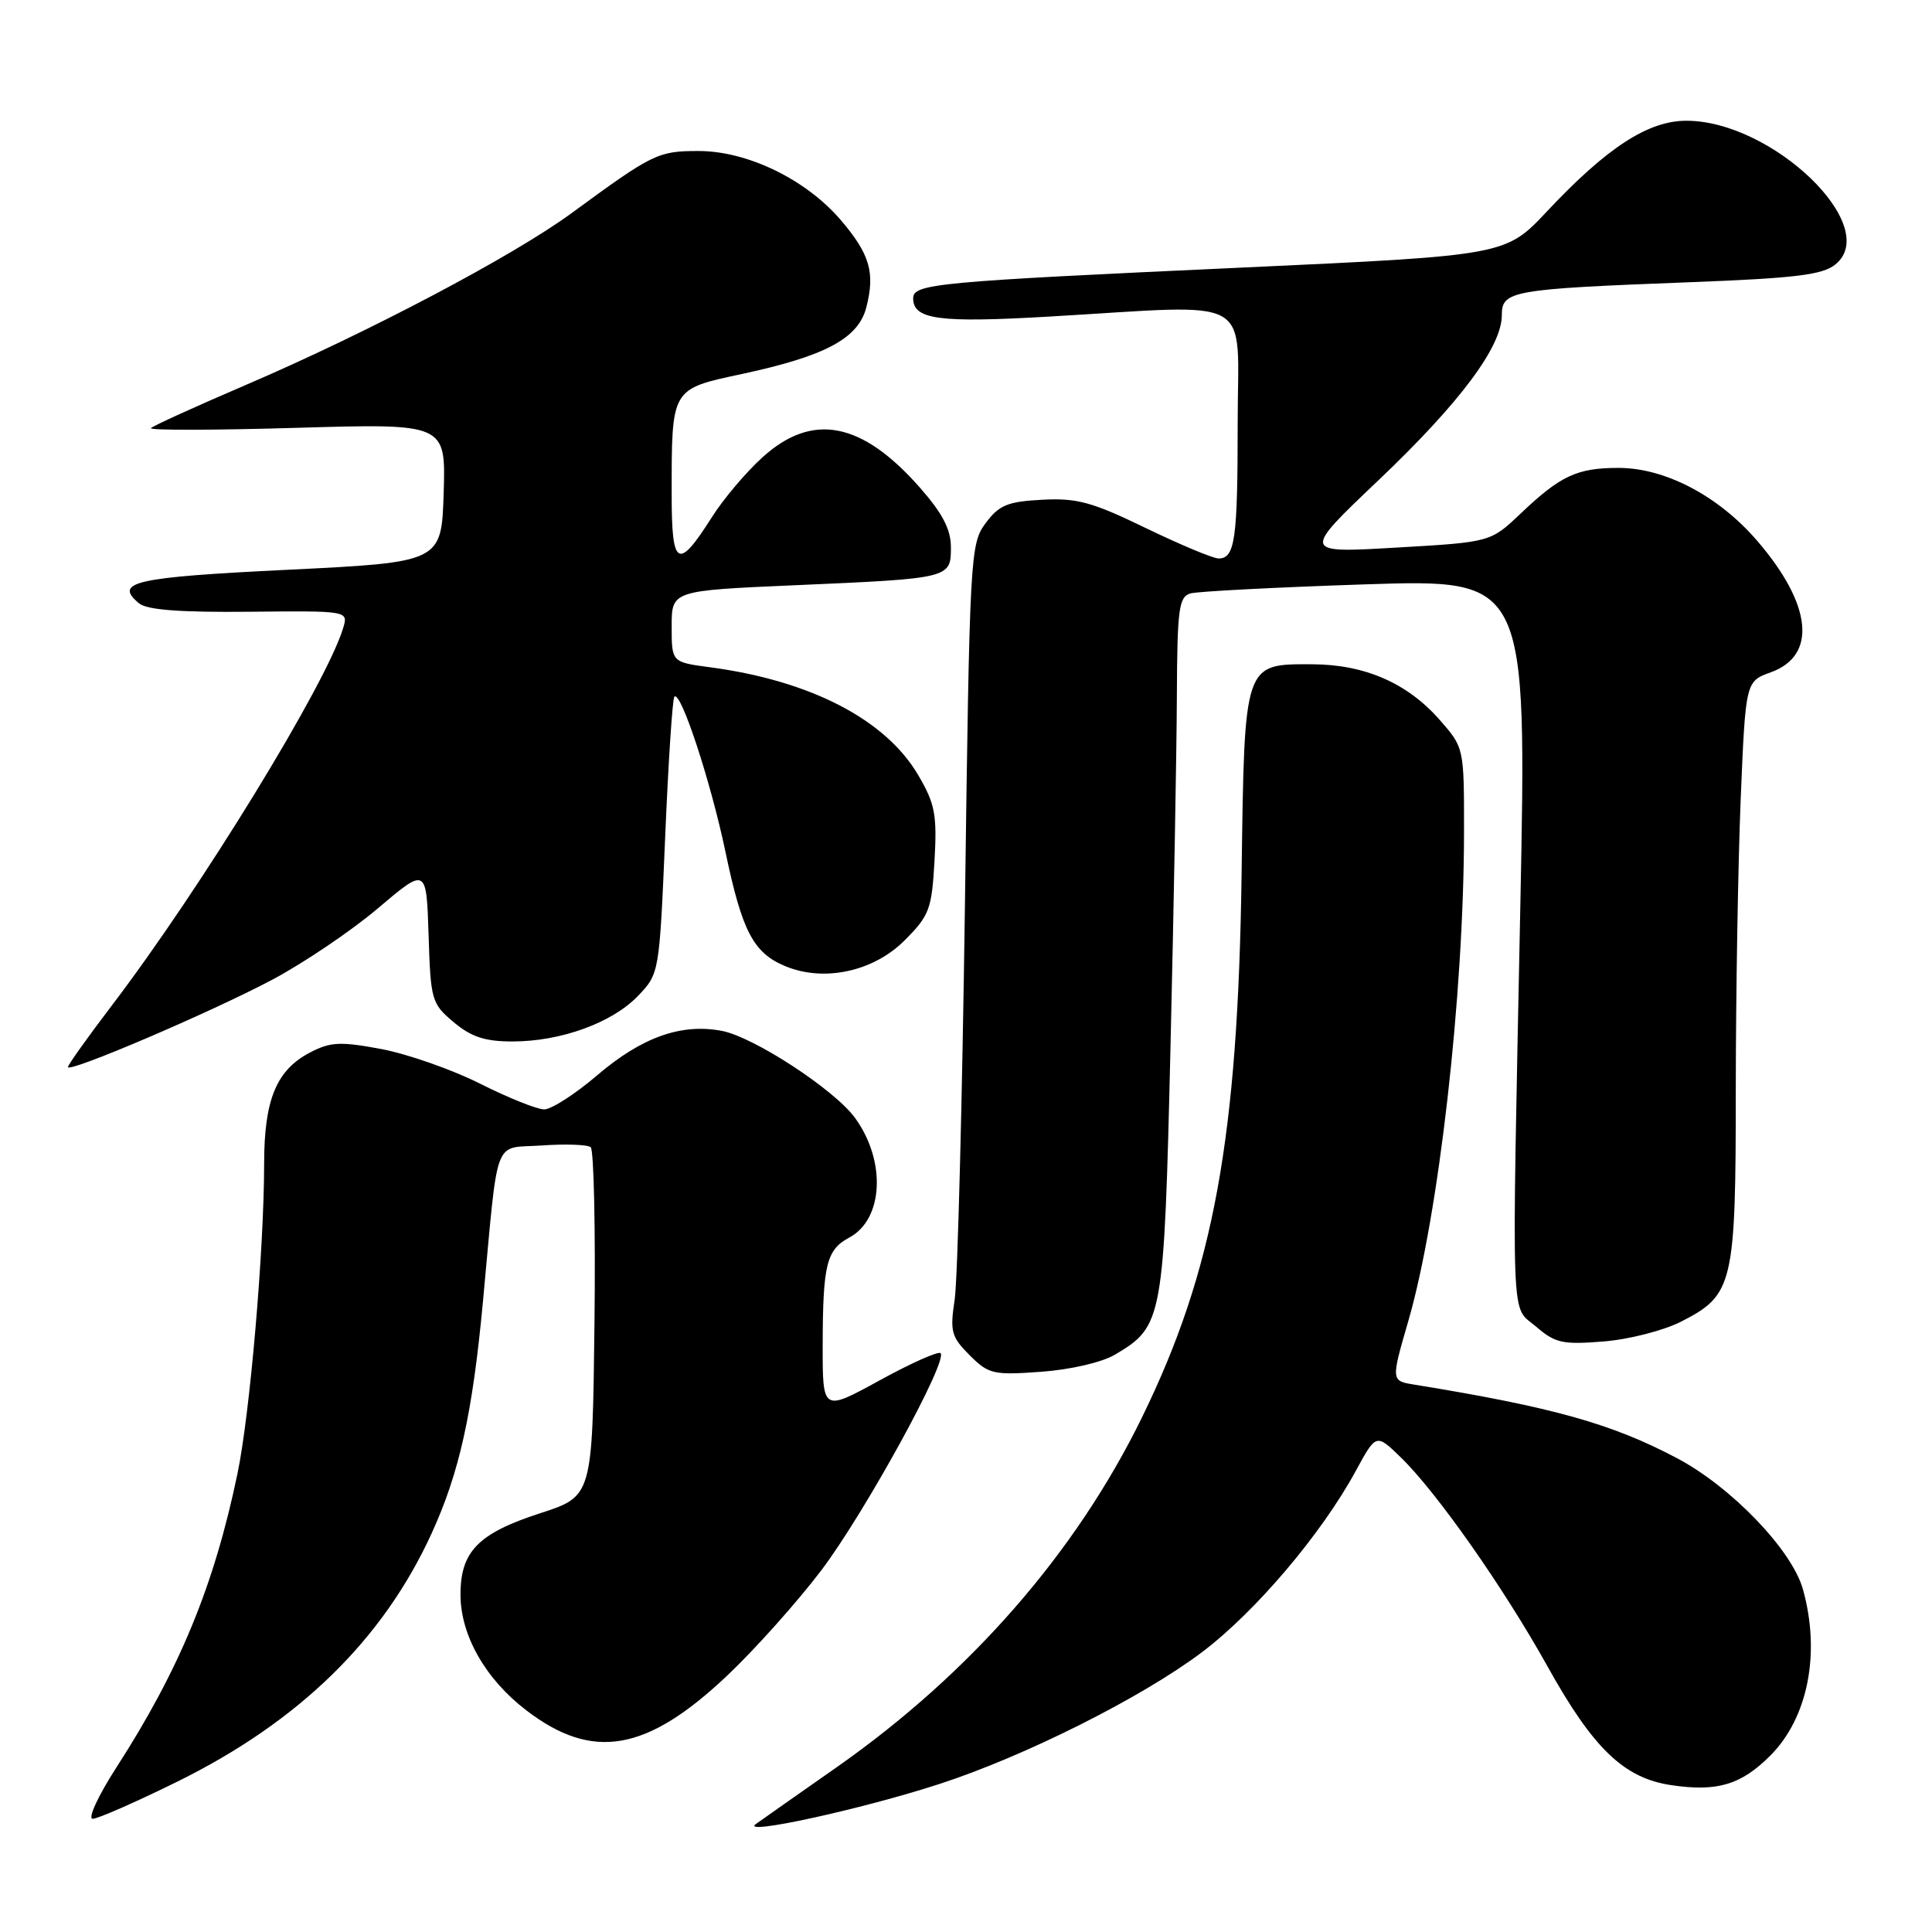 <?xml version="1.0" encoding="UTF-8" standalone="no"?>
<!DOCTYPE svg PUBLIC "-//W3C//DTD SVG 1.1//EN" "http://www.w3.org/Graphics/SVG/1.1/DTD/svg11.dtd" >
<svg xmlns="http://www.w3.org/2000/svg" xmlns:xlink="http://www.w3.org/1999/xlink" version="1.1" viewBox="0 0 256 256">
 <g >
 <path fill="currentColor"
d=" M 124.50 236.38 C 135.82 232.70 151.33 224.91 159.26 218.93 C 166.36 213.57 175.09 203.28 179.65 194.90 C 182.35 189.94 182.35 189.94 185.61 193.11 C 190.36 197.71 199.24 210.37 205.05 220.80 C 211.11 231.70 215.18 235.61 221.44 236.54 C 227.52 237.45 230.69 236.51 234.56 232.64 C 239.57 227.63 241.26 219.06 238.90 210.60 C 237.46 205.40 229.43 197.04 222.22 193.22 C 213.55 188.64 205.79 186.46 187.40 183.47 C 184.31 182.97 184.31 182.97 186.62 175.00 C 190.64 161.11 193.97 131.88 193.99 110.28 C 194.00 99.07 194.00 99.07 190.76 95.38 C 186.48 90.51 180.85 88.05 173.90 88.02 C 164.79 87.99 164.90 87.66 164.52 115.67 C 164.04 150.85 160.83 168.37 151.30 187.85 C 142.55 205.74 128.57 221.75 110.89 234.15 C 105.90 237.64 101.07 241.04 100.16 241.69 C 97.94 243.28 114.18 239.74 124.50 236.38 Z  M 23.51 236.07 C 39.62 228.12 50.73 217.28 57.17 203.23 C 60.87 195.15 62.60 187.36 63.99 172.50 C 66.09 150.00 65.25 152.24 71.80 151.78 C 74.93 151.56 77.85 151.66 78.27 152.01 C 78.69 152.36 78.92 162.91 78.77 175.45 C 78.50 198.27 78.50 198.27 71.55 200.52 C 63.35 203.18 60.99 205.60 61.02 211.36 C 61.04 216.73 64.36 222.53 69.78 226.66 C 78.53 233.34 85.67 232.11 96.29 222.09 C 100.04 218.55 105.70 212.21 108.87 208.02 C 114.63 200.37 125.64 180.31 124.63 179.30 C 124.34 179.01 120.70 180.63 116.55 182.91 C 109.00 187.05 109.00 187.05 109.01 178.28 C 109.03 167.54 109.51 165.60 112.54 163.98 C 117.07 161.55 117.44 153.82 113.29 148.12 C 110.55 144.37 99.85 137.38 95.62 136.59 C 90.25 135.58 85.03 137.44 79.13 142.48 C 76.22 144.97 73.06 147.00 72.11 147.00 C 71.16 147.00 67.35 145.47 63.63 143.60 C 59.92 141.73 54.03 139.67 50.56 139.01 C 45.13 137.99 43.81 138.05 41.14 139.43 C 36.63 141.76 35.00 145.68 35.00 154.20 C 34.99 165.58 33.13 187.24 31.47 195.25 C 28.38 210.10 23.80 221.21 15.39 234.25 C 13.00 237.96 11.60 241.00 12.28 241.00 C 12.96 241.00 18.01 238.78 23.51 236.07 Z  M 147.72 179.51 C 154.11 175.73 154.24 174.99 155.10 138.57 C 155.53 120.38 155.91 99.57 155.94 92.32 C 155.99 80.65 156.20 79.08 157.75 78.63 C 158.71 78.36 169.13 77.82 180.91 77.43 C 202.32 76.73 202.32 76.73 201.45 120.12 C 200.30 177.33 200.14 172.86 203.56 175.80 C 206.07 177.97 207.08 178.19 212.48 177.75 C 215.82 177.49 220.45 176.30 222.76 175.12 C 229.68 171.59 230.00 170.24 230.00 144.30 C 230.01 131.76 230.30 114.48 230.65 105.90 C 231.30 90.29 231.30 90.29 234.65 89.08 C 240.79 86.86 240.11 80.13 232.88 71.71 C 227.76 65.74 220.67 62.00 214.47 62.00 C 208.97 62.00 206.78 63.02 201.50 68.04 C 197.50 71.84 197.50 71.84 185.00 72.56 C 172.50 73.29 172.50 73.29 182.65 63.64 C 193.46 53.36 199.00 45.94 199.00 41.75 C 199.00 38.53 200.27 38.30 223.80 37.40 C 237.91 36.86 241.49 36.43 243.20 35.04 C 249.40 30.02 234.87 16.00 223.45 16.00 C 218.38 16.00 212.94 19.54 205.00 27.99 C 199.50 33.85 199.50 33.85 164.50 35.46 C 123.94 37.32 121.00 37.60 121.00 39.53 C 121.00 42.34 124.41 42.80 139.00 41.95 C 166.73 40.34 164.00 38.81 164.00 55.92 C 164.00 71.50 163.65 74.00 161.47 74.00 C 160.74 74.00 156.40 72.18 151.82 69.97 C 144.74 66.53 142.70 65.97 138.10 66.22 C 133.51 66.46 132.39 66.92 130.60 69.32 C 128.56 72.07 128.48 73.45 127.86 119.82 C 127.50 146.05 126.89 169.61 126.50 172.19 C 125.86 176.43 126.05 177.14 128.48 179.57 C 130.99 182.08 131.61 182.23 137.93 181.77 C 141.83 181.49 145.98 180.53 147.72 179.51 Z  M 36.07 129.82 C 40.23 127.61 46.53 123.36 50.07 120.36 C 56.50 114.91 56.50 114.91 56.79 123.90 C 57.06 132.53 57.19 132.99 60.11 135.44 C 62.44 137.40 64.27 138.00 67.90 138.00 C 74.32 138.00 81.12 135.53 84.54 131.96 C 87.36 129.01 87.37 128.96 88.14 110.88 C 88.56 100.91 89.11 92.56 89.36 92.31 C 90.20 91.47 94.16 103.50 96.12 112.84 C 98.33 123.41 99.82 126.27 104.07 128.03 C 109.19 130.15 115.72 128.74 119.84 124.63 C 123.16 121.31 123.46 120.50 123.83 114.04 C 124.17 107.94 123.90 106.50 121.67 102.71 C 117.35 95.34 107.39 90.18 94.04 88.41 C 89.00 87.74 89.00 87.74 89.00 83.00 C 89.00 78.26 89.00 78.26 105.25 77.55 C 125.93 76.65 126.00 76.64 126.00 72.53 C 126.00 70.15 124.90 68.03 121.89 64.61 C 114.20 55.87 107.65 54.61 101.05 60.58 C 98.87 62.55 95.83 66.14 94.30 68.57 C 89.83 75.62 89.00 75.15 89.00 65.59 C 89.00 51.36 88.87 51.58 98.33 49.55 C 109.37 47.18 113.72 44.85 114.79 40.74 C 115.98 36.13 115.26 33.66 111.39 29.14 C 106.79 23.77 99.02 20.00 92.55 20.01 C 87.19 20.01 86.51 20.34 75.77 28.22 C 67.96 33.94 48.76 44.07 32.50 51.04 C 25.90 53.87 20.27 56.43 20.00 56.73 C 19.73 57.03 28.40 57.01 39.29 56.69 C 59.07 56.11 59.07 56.11 58.79 65.31 C 58.50 74.50 58.50 74.50 38.08 75.50 C 17.77 76.49 15.02 77.12 18.43 79.95 C 19.48 80.82 23.89 81.15 33.05 81.06 C 46.16 80.93 46.16 80.93 45.47 83.22 C 43.24 90.62 26.67 117.66 14.85 133.19 C 11.63 137.42 9.00 141.11 9.00 141.39 C 9.00 142.23 27.90 134.15 36.07 129.82 Z "/>
</g>
</svg>